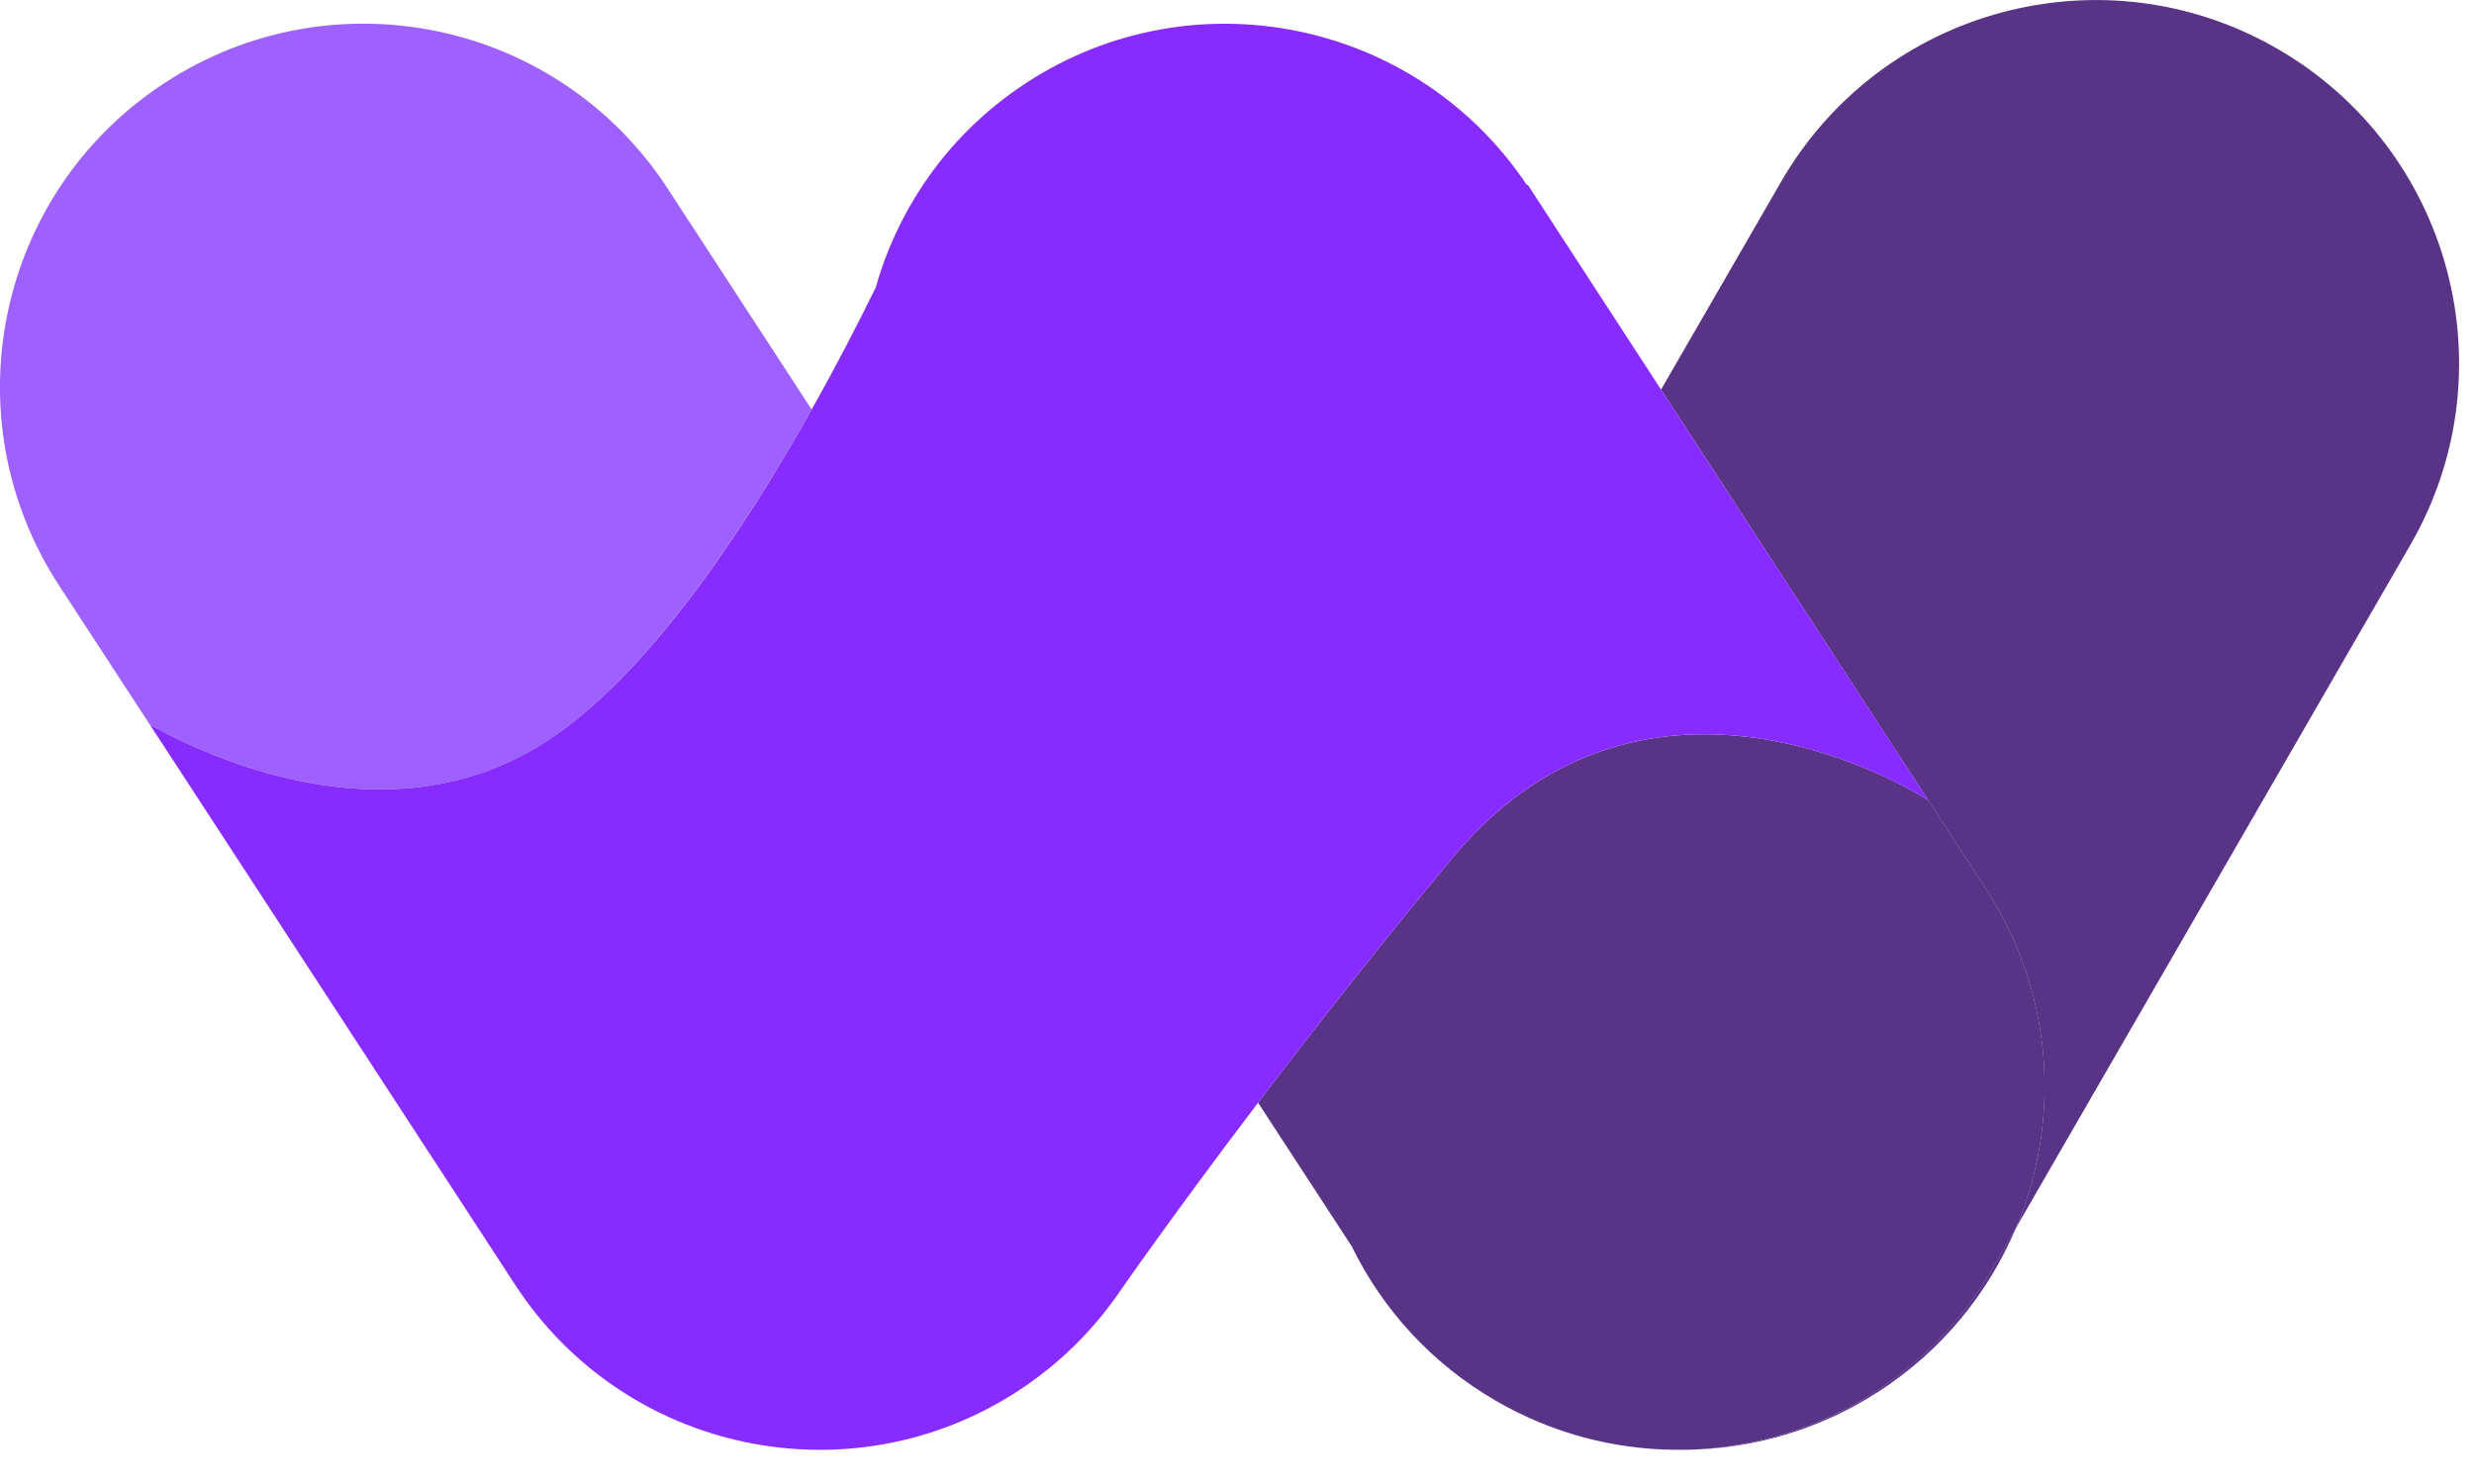 <svg width="50" height="30" viewBox="0 0 50 30" fill="none" xmlns="http://www.w3.org/2000/svg">
<path d="M11.214 14.873C13.167 13.51 15.031 10.722 16.403 8.277L13.495 3.814C11.282 0.414 6.732 -0.544 3.335 1.672C-0.065 3.885 -1.023 8.435 1.193 11.835L3.029 14.651C4.377 15.396 8.08 17.055 11.214 14.873Z" fill="#9E61FF"/>
<path d="M34.089 29.308C35.431 29.289 36.782 28.903 37.987 28.118C39.264 27.286 40.194 26.124 40.744 24.82L40.271 25.639C38.945 27.935 36.562 29.246 34.089 29.308Z" fill="#593385"/>
<path d="M46.026 0.986C42.515 -1.042 38.024 0.161 35.996 3.675L33.57 7.876L38.97 16.178L40.129 17.958C41.511 20.078 41.659 22.65 40.744 24.82L48.712 11.019C50.743 7.505 49.538 3.014 46.026 0.986Z" fill="#593385"/>
<path d="M40.129 17.955L38.97 16.175C38.97 16.175 33.366 12.503 29.339 17.359C28.371 18.524 27.481 19.637 26.687 20.654C26.235 21.232 25.812 21.782 25.426 22.292L27.32 25.197C27.939 26.465 28.931 27.568 30.244 28.325C31.379 28.98 32.615 29.296 33.836 29.308C33.889 29.308 33.944 29.308 33.997 29.308C34.028 29.308 34.062 29.308 34.093 29.308C36.565 29.246 38.948 27.936 40.274 25.639L40.747 24.82C41.659 22.647 41.514 20.079 40.129 17.955Z" fill="#593385"/>
<path d="M33.57 7.876L30.878 3.737H30.856C28.625 0.402 24.118 -0.525 20.746 1.672C19.893 2.229 19.194 2.93 18.663 3.725C18.23 4.371 17.905 5.075 17.698 5.814C17.346 6.531 16.91 7.381 16.406 8.274C15.034 10.723 13.17 13.511 11.217 14.87C8.08 17.056 4.377 15.396 3.029 14.651L3.363 15.161L10.413 25.976C12.629 29.373 17.179 30.331 20.576 28.118C21.401 27.58 22.081 26.903 22.61 26.14C22.61 26.14 23.661 24.616 25.426 22.292C25.812 21.782 26.235 21.235 26.687 20.654C27.481 19.637 28.371 18.524 29.339 17.359C33.366 12.503 38.97 16.175 38.97 16.175L33.57 7.876Z" fill="#882BFF"/>
</svg>
